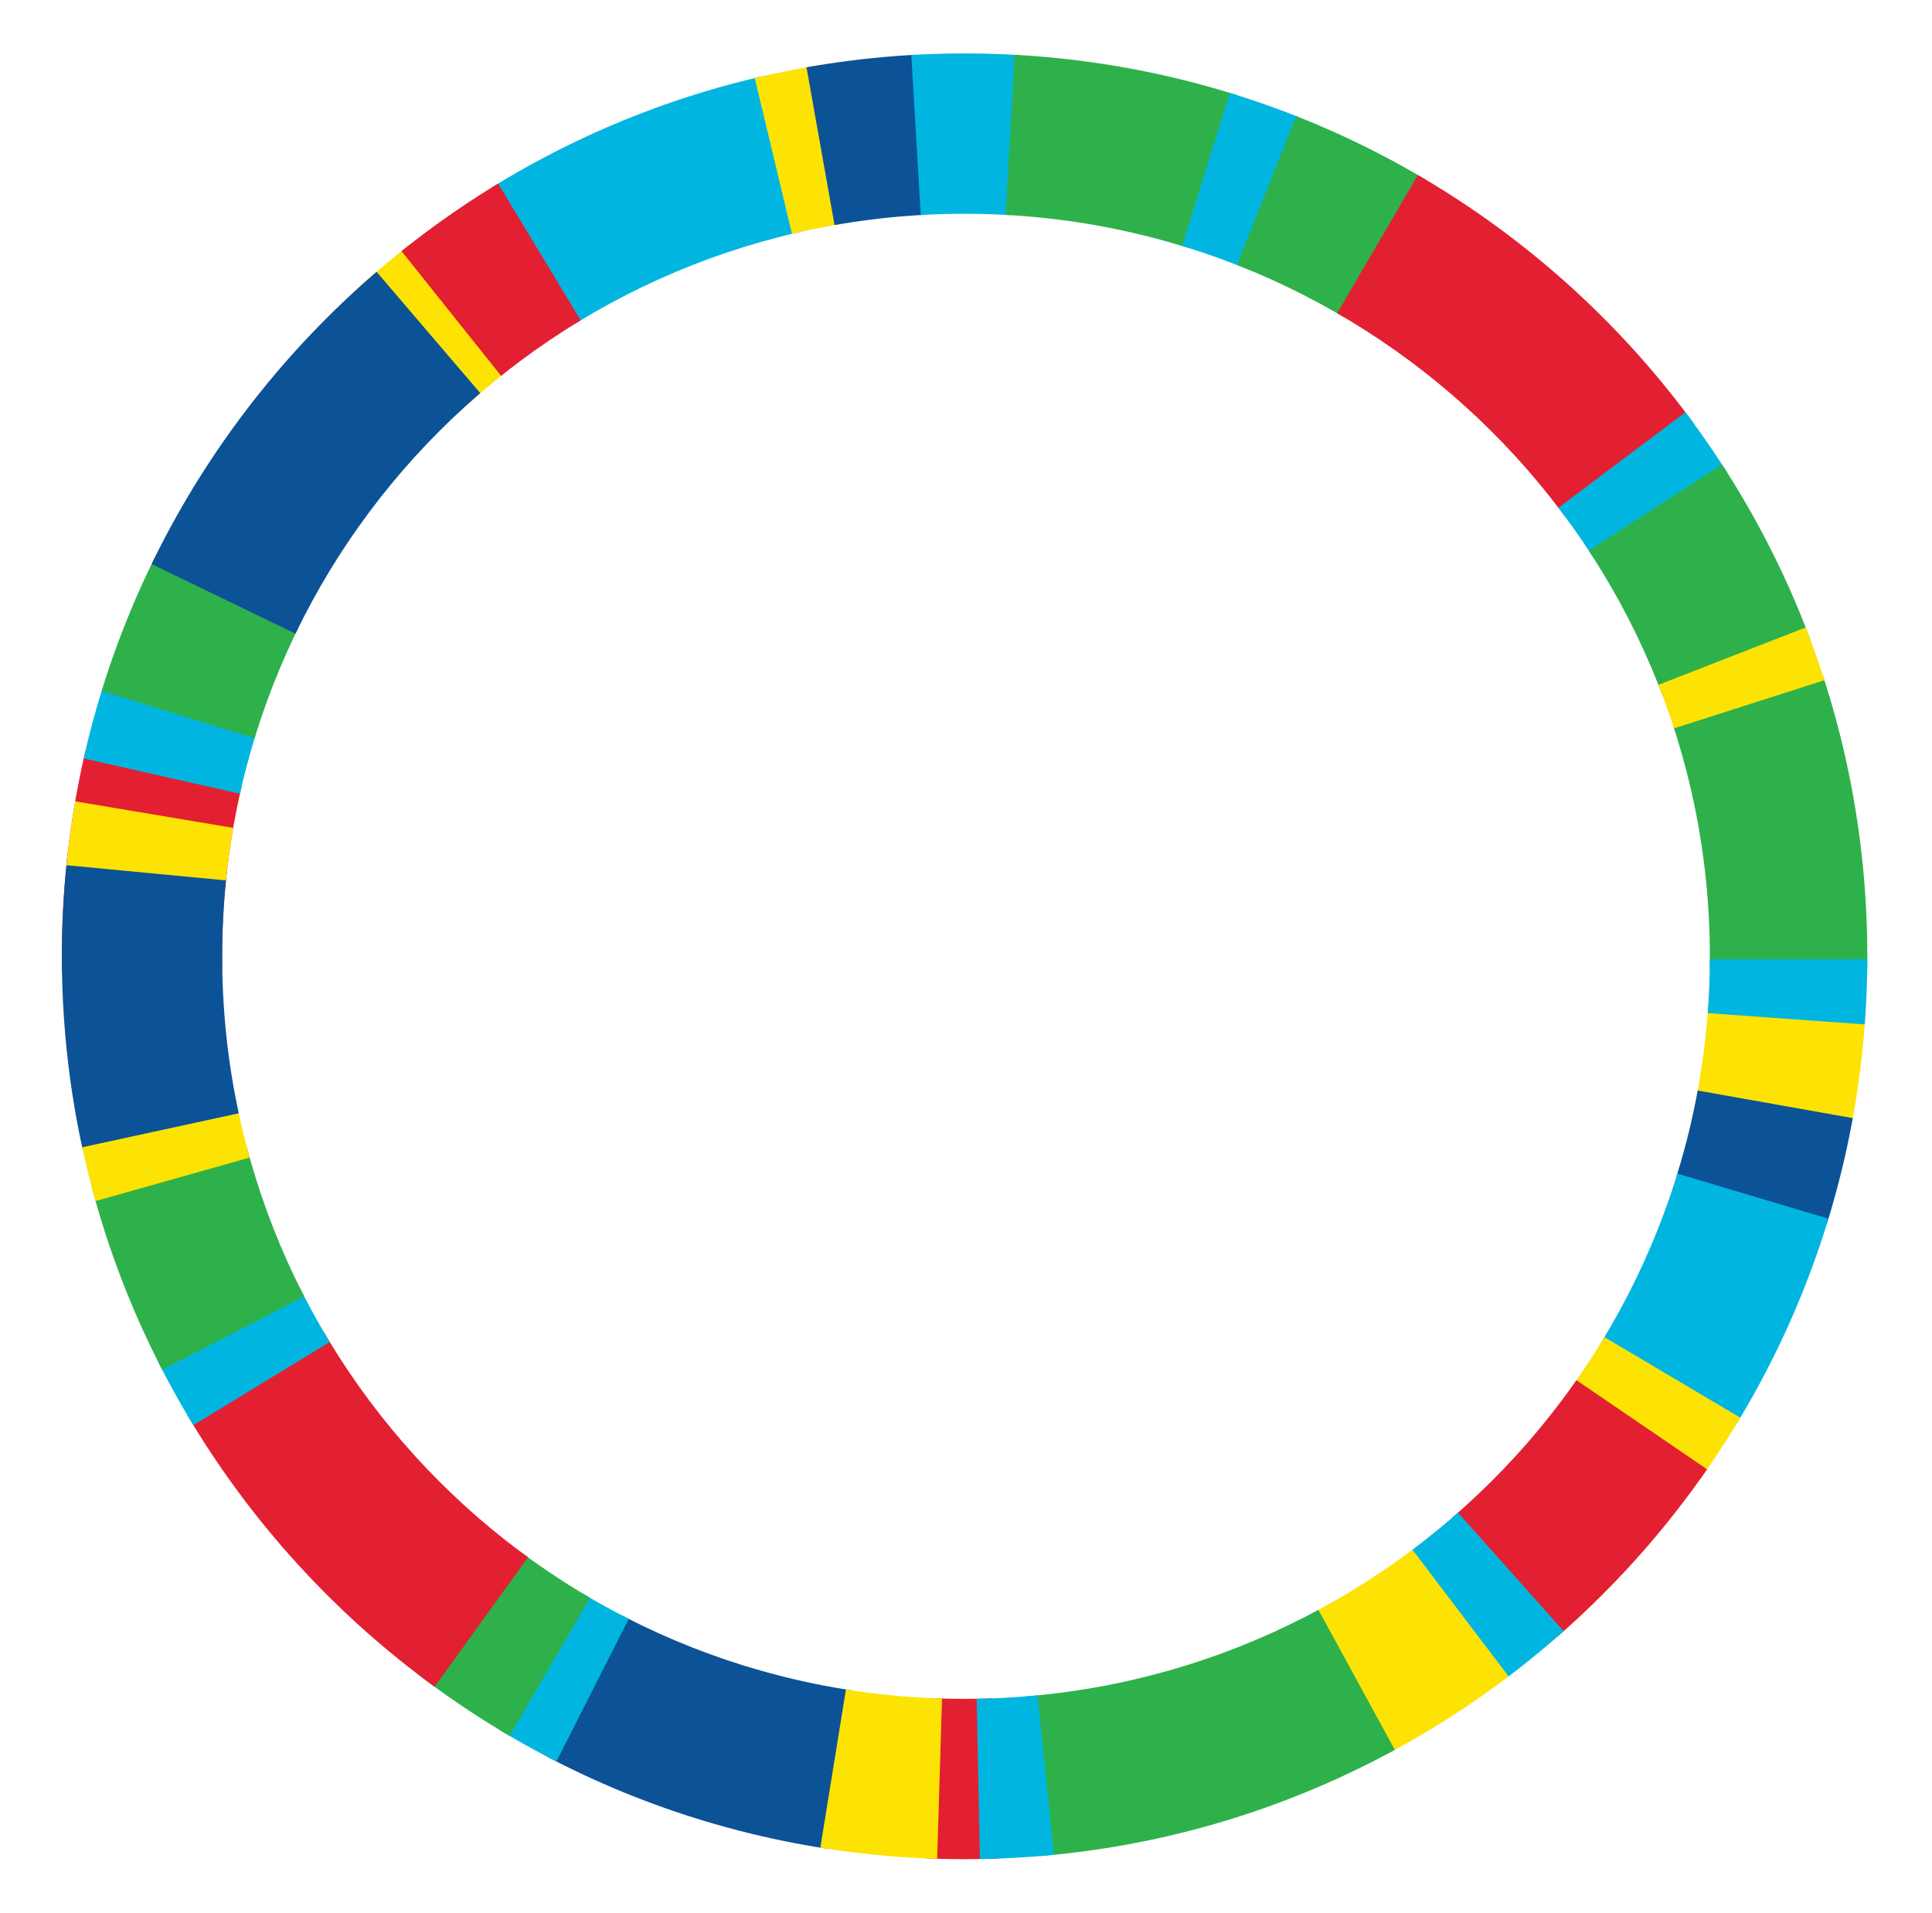 <?xml version="1.0" encoding="utf-8"?>
<!-- Generator: Adobe Illustrator 21.1.0, SVG Export Plug-In . SVG Version: 6.00 Build 0)  -->
<svg version="1.1" id="Layer_2" xmlns="http://www.w3.org/2000/svg" xmlns:xlink="http://www.w3.org/1999/xlink" x="0px" y="0px"
	 viewBox="0 0 68.7 68" style="enable-background:new 0 0 68.7 68;" xml:space="preserve">
<style type="text/css">
	.st0{clip-path:url(#SVGID_2_);}
	.st1{fill:#00B6E0;}
	.st2{fill:#FCE304;}
	.st3{fill:#E22032;}
	.st4{fill:#0C5297;}
	.st5{fill:#2EB14B;}
</style>
<g>
	<defs>
		<path id="SVGID_1_" d="M34.3,1.9C16.6,1.9,2.2,16.3,2.2,34s14.4,32.1,32.1,32.1S66.4,51.7,66.4,34S52.1,1.9,34.3,1.9z M34.3,60.4
			C19.7,60.4,7.9,48.6,7.9,34S19.7,7.6,34.3,7.6S60.8,19.4,60.8,34S48.9,60.4,34.3,60.4z"/>
	</defs>
	<clipPath id="SVGID_2_">
		<use xlink:href="#SVGID_1_"  style="overflow:visible;"/>
	</clipPath>
	<g class="st0">
		<polygon class="st1" points="34.3,34 5,-13.6 21.8,-21.3 		"/>
		<polygon class="st2" points="34.3,34 21.3,-20.4 25.3,-20.8 		"/>
		<g>
			<polygon class="st2" points="34.3,34 -3.5,-7.2 -0.5,-10.7 			"/>
			<polygon class="st3" points="34.3,34 -0.6,-9.7 5.2,-14.2 			"/>
			<polygon class="st4" points="34.3,34 24.5,-21.1 31.3,-21.4 			"/>
		</g>
		<g>
			<polygon class="st4" points="34.3,34 25.8,89.3 8.1,84.3 			"/>
			<polygon class="st1" points="34.3,34 9,83.9 5.7,81.6 			"/>
			<g>
				<polygon class="st3" points="34.3,34 36.4,89.9 31.9,90.6 				"/>
				<polygon class="st2" points="34.3,34 32.6,89.9 25.3,89.6 				"/>
				<polygon class="st5" points="34.3,34 6.1,82.3 0.7,78.2 				"/>
			</g>
		</g>
		<polygon class="st1" points="34.3,34 31,-21.8 37.7,-21.4 		"/>
		<polygon class="st2" points="34.1,34.1 90,37.4 88.8,44 		"/>
		<polygon class="st4" points="34.1,34.1 89.2,43.9 87.2,50.3 		"/>
		<polygon class="st1" points="34.1,34.1 87.7,50.1 81.2,62.3 		"/>
		<polygon class="st2" points="34.2,34 82.3,62.5 79.2,65.9 		"/>
		<polygon class="st5" points="34.3,34 37.4,-21.9 50.8,-18.3 		"/>
		<polygon class="st1" points="34.2,34 50.8,-19.5 54.8,-17.2 		"/>
		<polygon class="st5" points="34.2,34 54.9,-18 62.3,-13.1 		"/>
		<g>
			<polygon class="st3" points="34.1,34.1 80.3,65.6 70.4,75.2 			"/>
			<polygon class="st1" points="34.2,34 71.4,75.7 67.4,78 			"/>
			<polygon class="st2" points="34.2,34 68,78.5 60,82.4 			"/>
			<polygon class="st5" points="34.2,34 61,83.1 38.9,88.3 			"/>
		</g>
		<g>
			<polygon class="st3" points="34.2,33.8 -21.7,35.2 -19.3,21.6 			"/>
			<polygon class="st1" points="34.2,34 -20.4,21.7 -18.5,17.5 			"/>
			<polygon class="st5" points="34.2,34 -19.3,17.5 -15,9.7 			"/>
			<polygon class="st4" points="34.2,34 -16.2,9.6 -1.2,-7.4 			"/>
		</g>
		<polygon class="st1" points="34.2,34 39.9,89.6 35.3,88.8 		"/>
		<g>
			<polygon class="st5" points="34.1,34.1 87.3,16.7 90.8,34.8 			"/>
			<polygon class="st1" points="34.1,34.1 90.1,34.1 89.6,38.1 			"/>
			<polygon class="st3" points="34.2,34 62.4,-14.3 78.3,1.9 			"/>
			<polygon class="st1" points="34.2,34 78.9,0.4 80.6,4.7 			"/>
			<polygon class="st5" points="34.2,34 81.2,3.6 84.8,15.2 			"/>
			<polygon class="st2" points="34.2,34 86.3,13.7 86.7,17.2 			"/>
		</g>
		<polygon class="st4" points="34.3,33.8 -20.3,46.1 -22.1,27.7 		"/>
		<polygon class="st2" points="34.3,33.8 -21.4,28.5 -20.5,24.6 		"/>
		<polygon class="st3" points="34.2,34 1.5,79.3 -12.7,61.7 		"/>
		<polygon class="st1" points="34.2,34 -13.5,63.1 -14.8,58.6 		"/>
		<polygon class="st5" points="34.2,34 -15.5,59.7 -18,47.8 		"/>
		<polygon class="st2" points="34.2,34 -19.6,49.2 -19.7,45.7 		"/>
	</g>
</g>
</svg>
